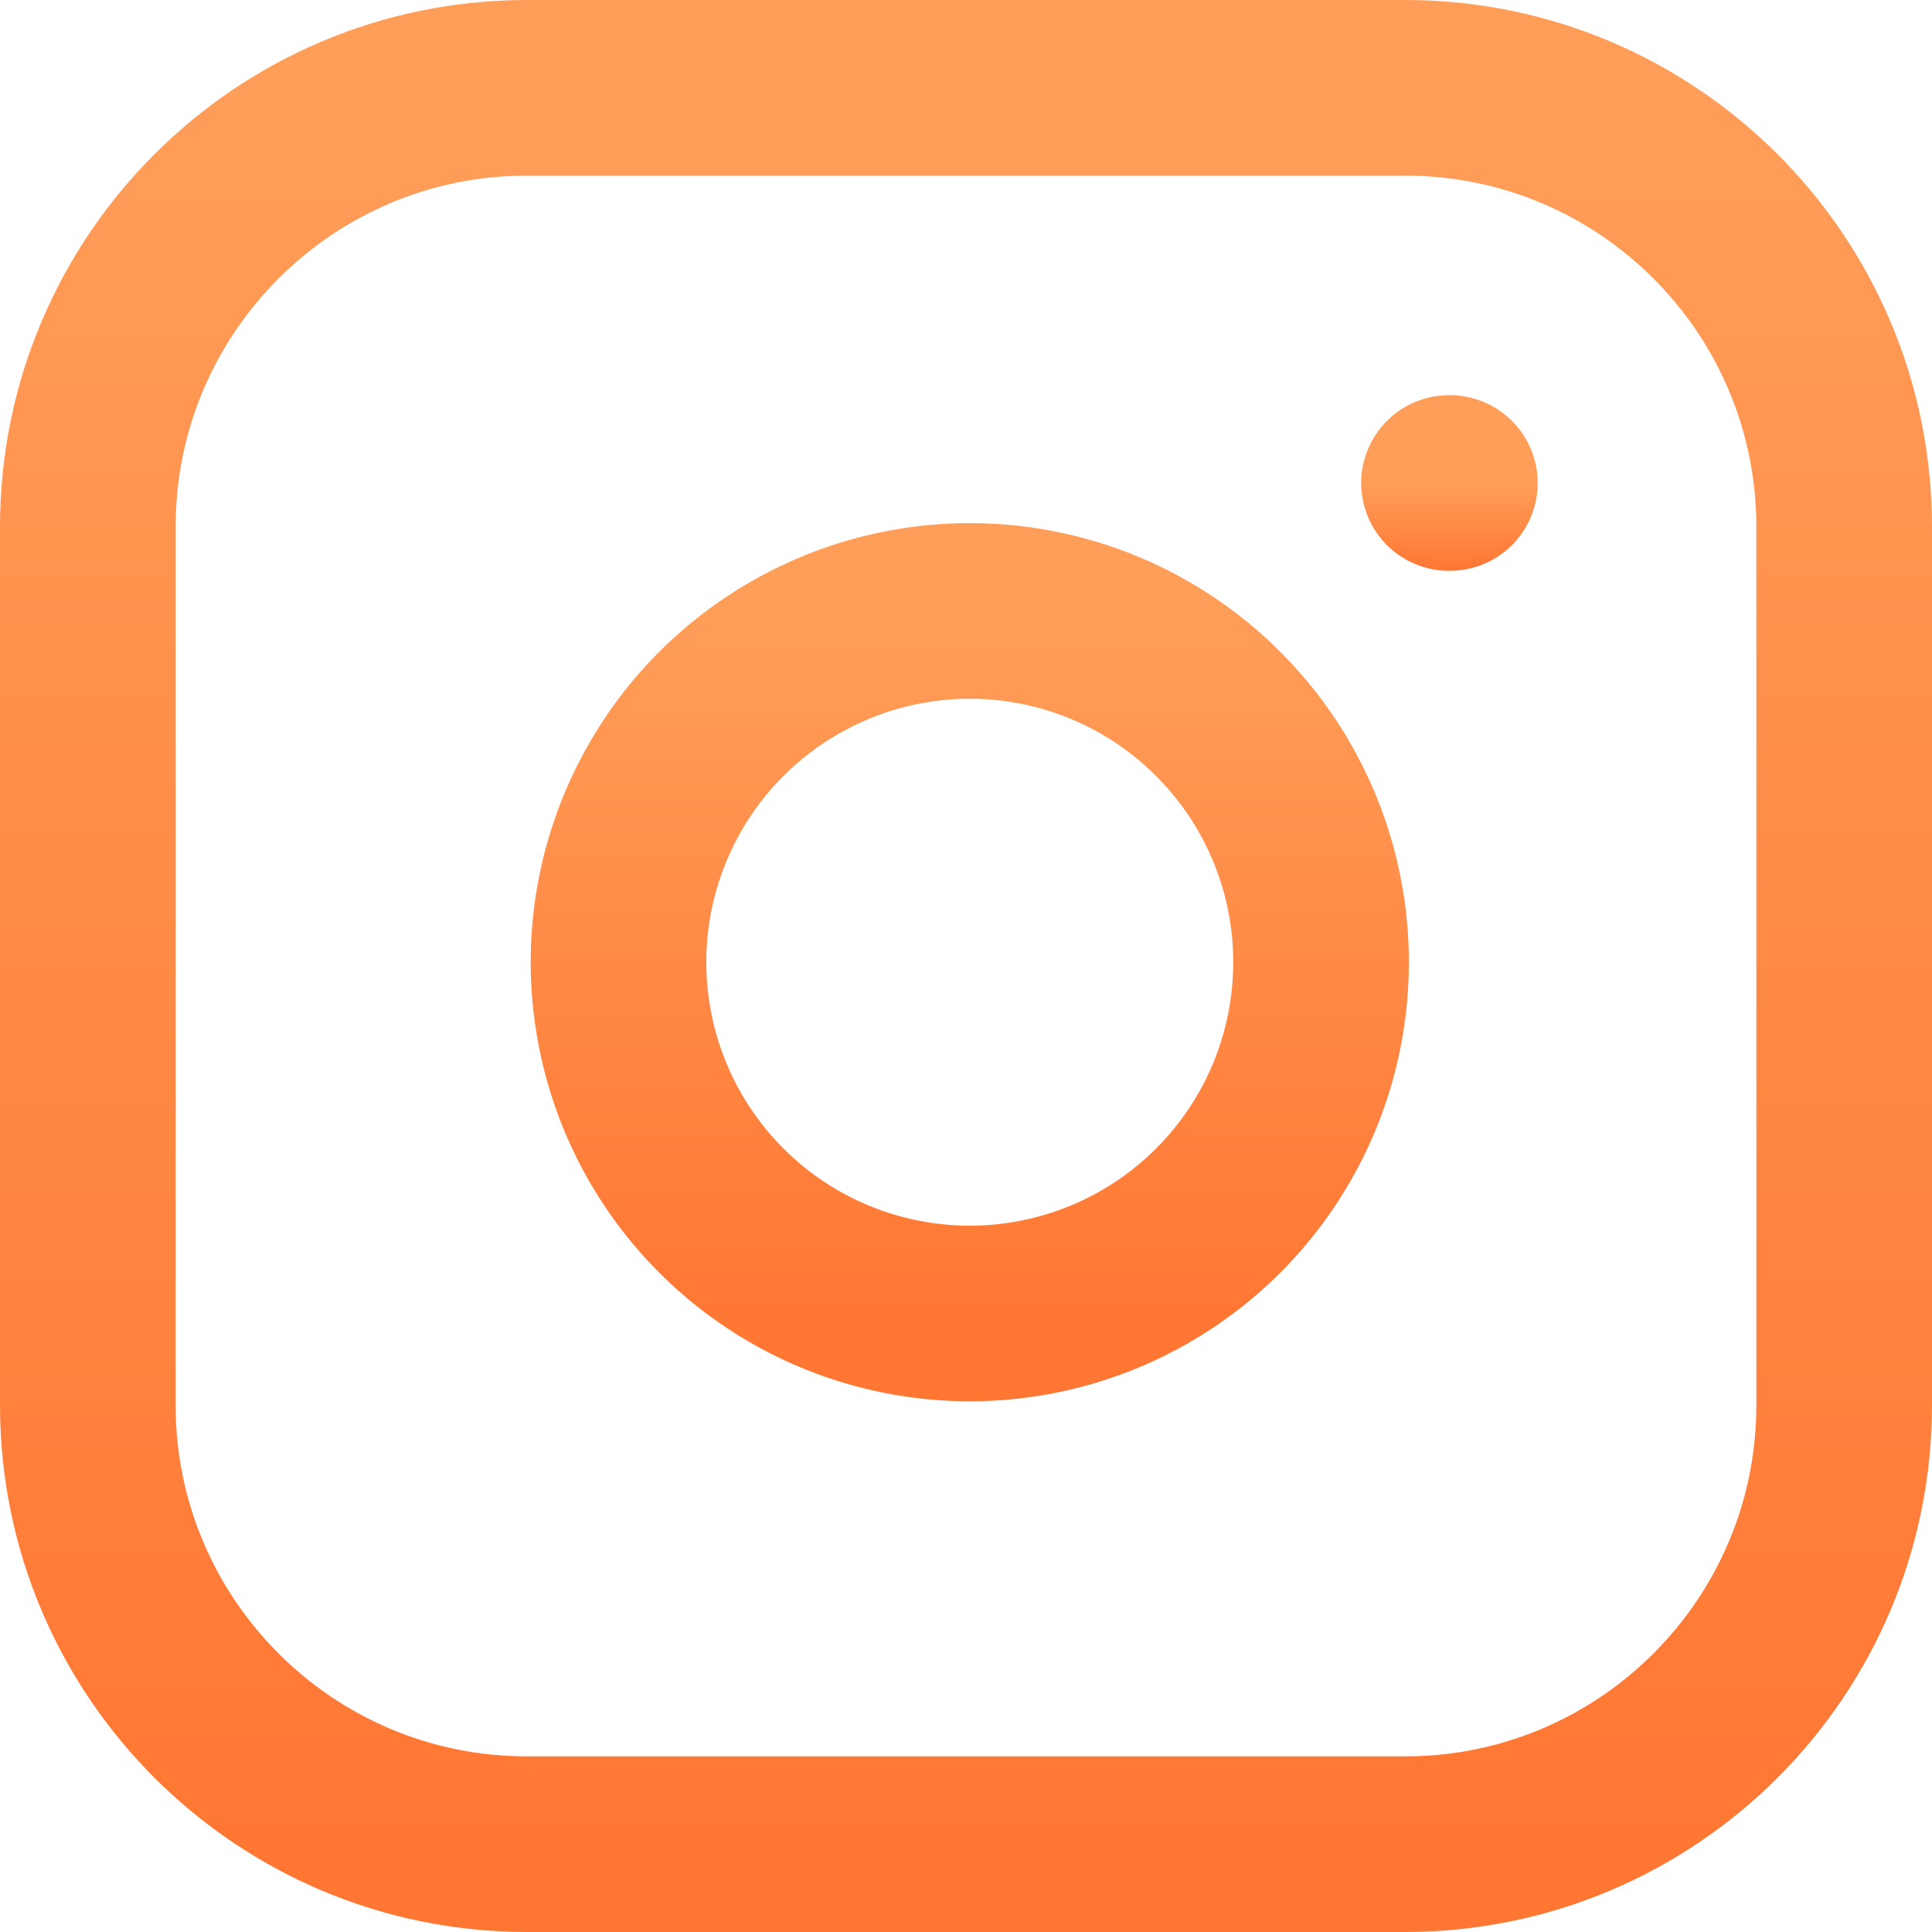 <svg width="22" height="22" viewBox="0 0 22 22" fill="none" xmlns="http://www.w3.org/2000/svg">
<path d="M16 1H6C3.239 1 1 3.239 1 6V16C1 18.761 3.239 21 6 21H16C18.761 21 21 18.761 21 16V6C21 3.239 18.761 1 16 1Z" stroke="url(#paint0_linear_653_14933)" stroke-width="2" stroke-linecap="round" stroke-linejoin="round"/>
<path d="M15 10.37C15.123 11.203 14.981 12.053 14.594 12.799C14.206 13.546 13.593 14.152 12.841 14.53C12.09 14.908 11.238 15.04 10.408 14.906C9.577 14.773 8.809 14.38 8.215 13.786C7.62 13.191 7.227 12.423 7.094 11.592C6.96 10.762 7.092 9.91 7.47 9.159C7.848 8.407 8.454 7.794 9.201 7.407C9.947 7.019 10.797 6.877 11.63 7C12.479 7.126 13.265 7.522 13.871 8.129C14.478 8.735 14.874 9.521 15 10.37Z" stroke="url(#paint1_linear_653_14933)" stroke-width="2" stroke-linecap="round" stroke-linejoin="round"/>
<path d="M16.5 5.5H16.51" stroke="url(#paint2_linear_653_14933)" stroke-width="2" stroke-linecap="round" stroke-linejoin="round"/>
<defs>
<linearGradient id="paint0_linear_653_14933" x1="11" y1="1" x2="11" y2="21" gradientUnits="userSpaceOnUse">
<stop stop-color="#FF9E59"/>
<stop offset="1" stop-color="#FF7733"/>
</linearGradient>
<linearGradient id="paint1_linear_653_14933" x1="11.043" y1="6.957" x2="11.043" y2="14.957" gradientUnits="userSpaceOnUse">
<stop stop-color="#FF9E59"/>
<stop offset="1" stop-color="#FF7733"/>
</linearGradient>
<linearGradient id="paint2_linear_653_14933" x1="16.505" y1="5.5" x2="16.505" y2="6.5" gradientUnits="userSpaceOnUse">
<stop stop-color="#FF9E59"/>
<stop offset="1" stop-color="#FF7733"/>
</linearGradient>
</defs>
</svg>
